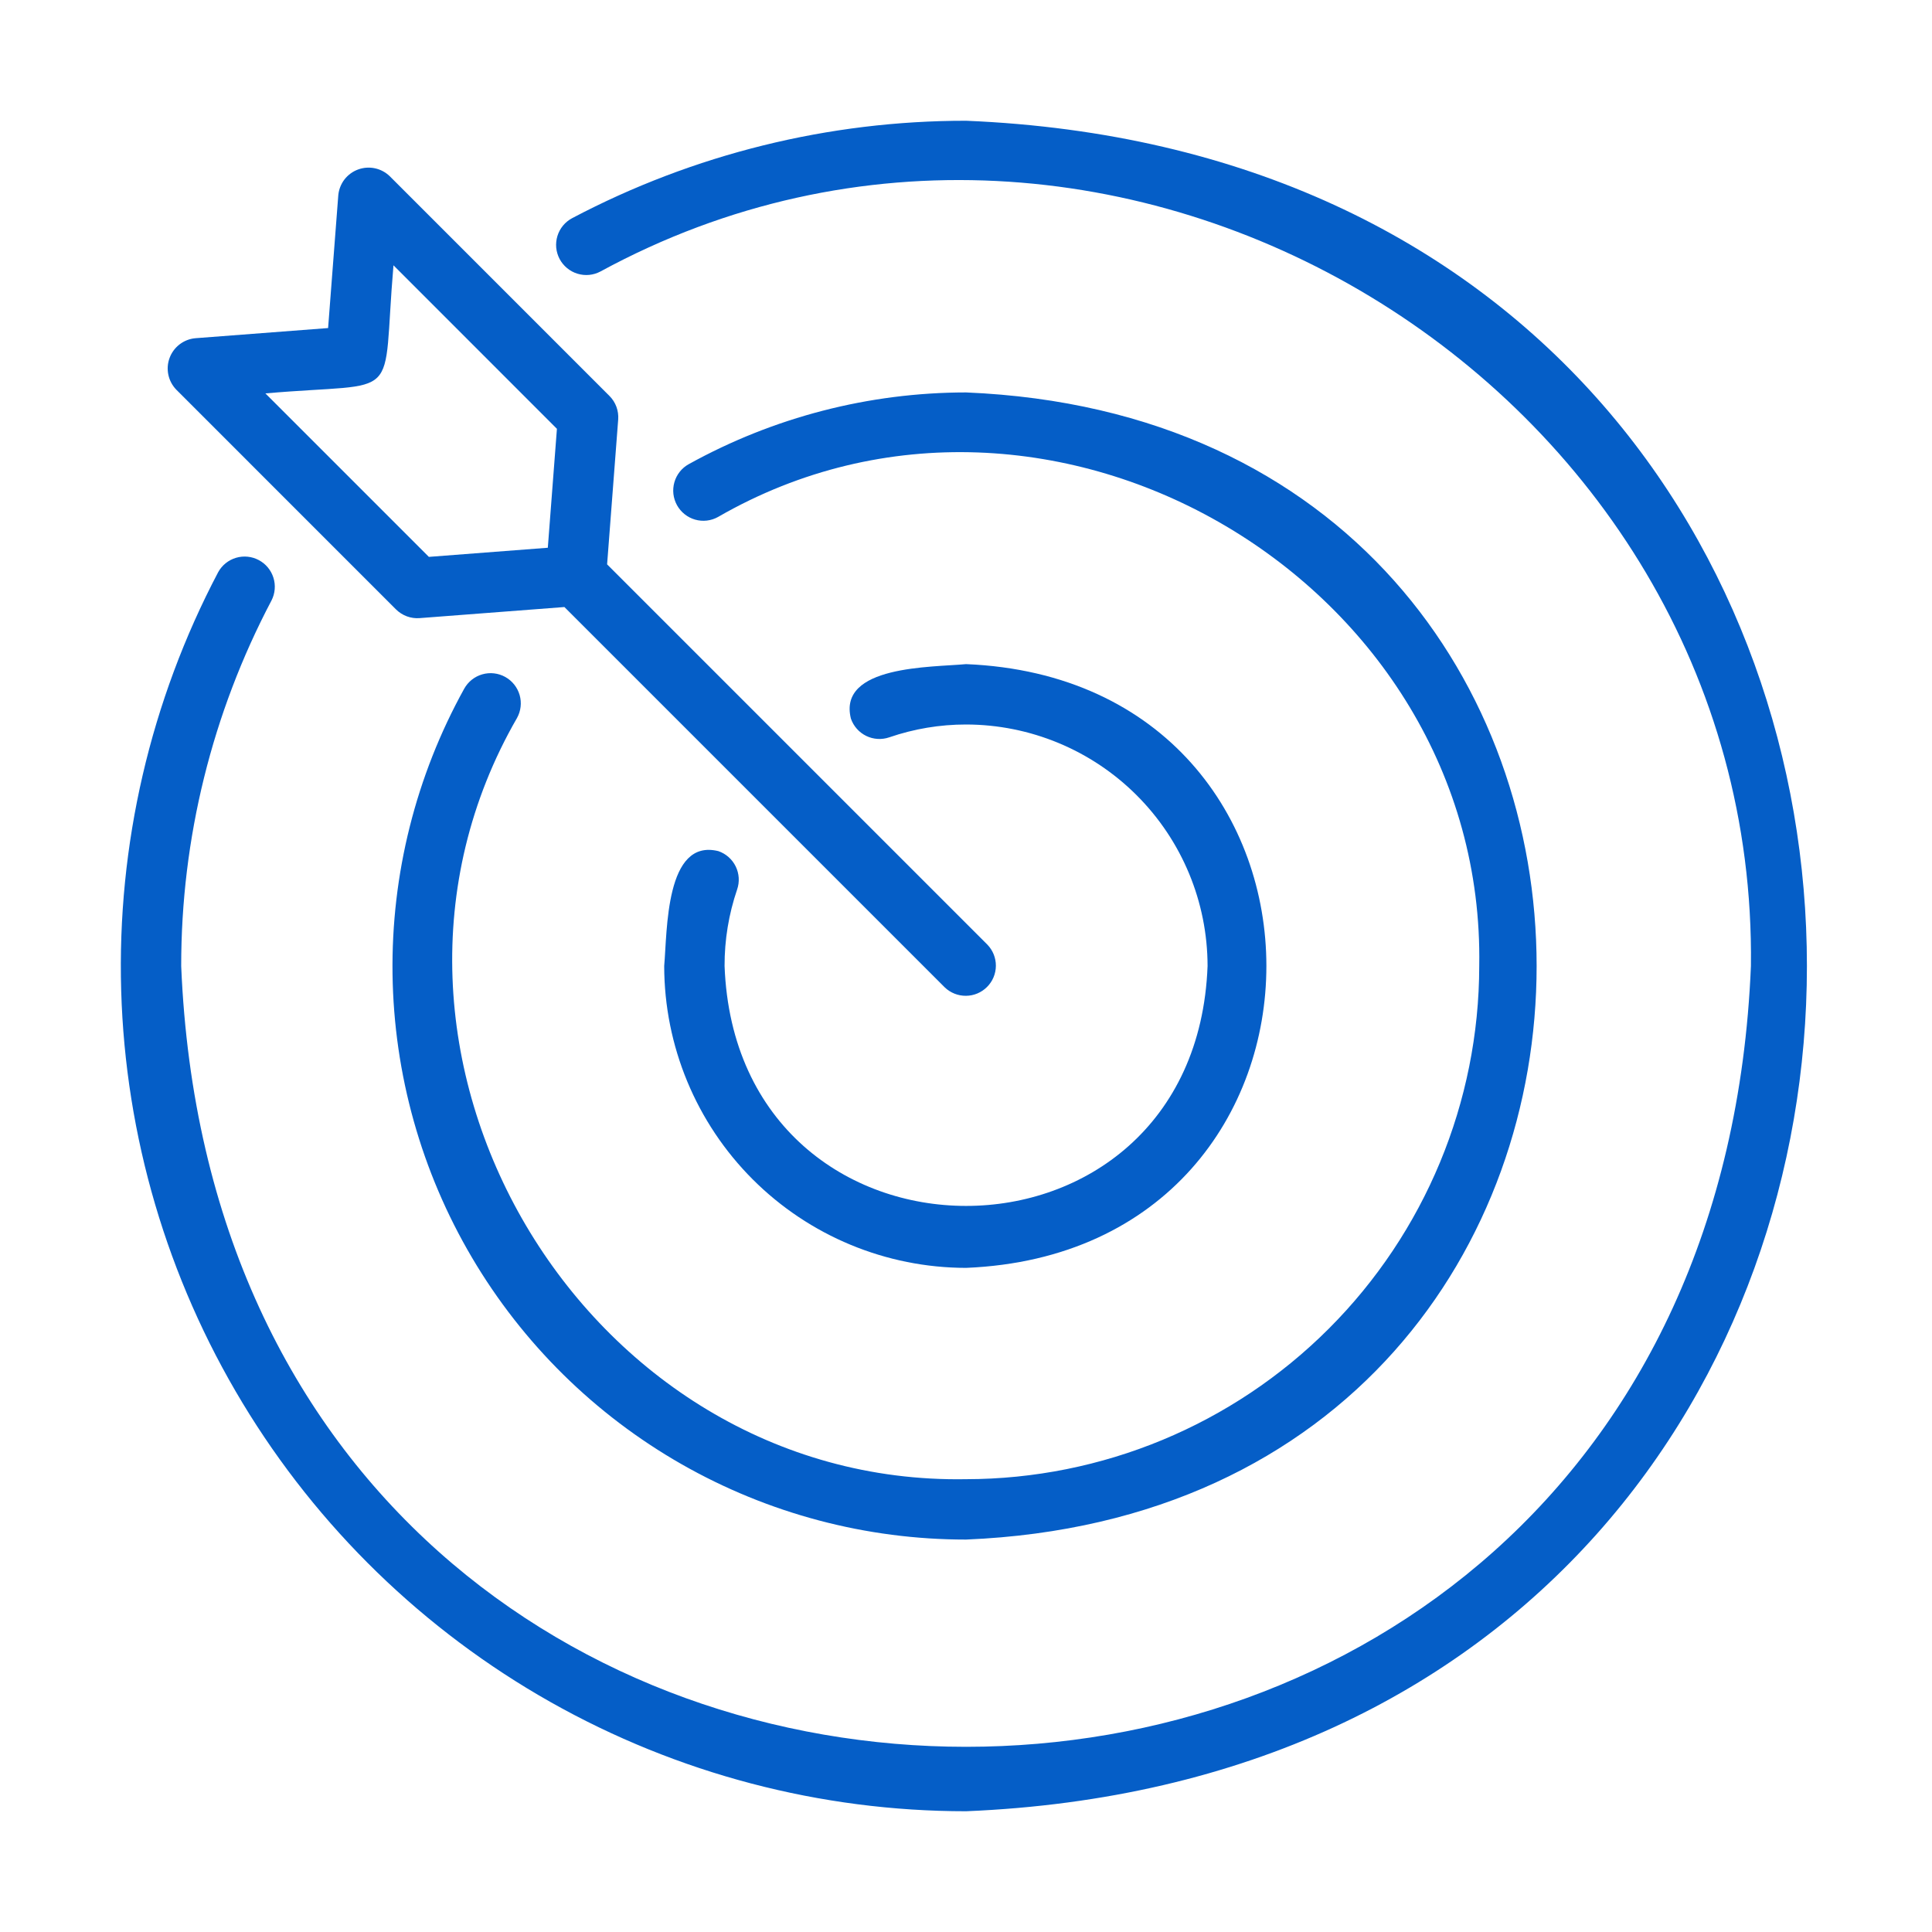 <svg width="80" height="80" viewBox="0 0 80 80" fill="none" xmlns="http://www.w3.org/2000/svg">
<path d="M40.002 75C33.974 75 28.047 73.443 22.797 70.479C17.548 67.515 13.152 63.246 10.037 58.084C6.922 52.923 5.193 47.044 5.018 41.018C4.843 34.992 6.227 29.023 9.036 23.689C9.195 23.402 9.46 23.19 9.774 23.097C10.088 23.004 10.426 23.038 10.715 23.192C11.005 23.345 11.222 23.606 11.321 23.919C11.42 24.231 11.392 24.569 11.244 24.861C8.783 29.528 7.499 34.724 7.503 40C9.284 83.109 70.721 83.109 72.502 40C72.802 15.898 46.002 -0.257 24.863 11.242C24.718 11.319 24.559 11.367 24.395 11.383C24.232 11.398 24.067 11.381 23.91 11.333C23.753 11.285 23.607 11.206 23.481 11.102C23.354 10.997 23.249 10.869 23.172 10.724C23.096 10.579 23.048 10.42 23.032 10.257C23.017 10.093 23.034 9.928 23.082 9.771C23.13 9.614 23.209 9.468 23.313 9.342C23.418 9.215 23.546 9.111 23.691 9.034C28.719 6.381 34.318 4.997 40.002 5C86.427 6.919 86.427 73.082 40.002 75Z" fill="#055EC7"/>
<path d="M40.003 30C38.921 29.999 37.846 30.179 36.823 30.531C36.51 30.639 36.166 30.618 35.868 30.473C35.57 30.327 35.342 30.07 35.234 29.756C34.684 27.547 38.578 27.635 40.003 27.5C56.584 28.185 56.583 51.815 40.003 52.5C36.689 52.496 33.512 51.178 31.168 48.835C28.825 46.491 27.507 43.314 27.503 40C27.631 38.55 27.547 34.696 29.748 35.244C30.061 35.352 30.319 35.58 30.464 35.877C30.609 36.175 30.631 36.518 30.523 36.831C30.175 37.851 29.999 38.922 30.003 40C30.504 53.246 49.503 53.246 50.003 40C50 37.349 48.945 34.807 47.07 32.933C45.196 31.058 42.654 30.003 40.003 30Z" fill="#055EC7"/>
<path d="M28.033 20.919C27.954 20.775 27.903 20.617 27.884 20.454C27.866 20.291 27.88 20.126 27.925 19.968C27.97 19.81 28.046 19.662 28.148 19.534C28.25 19.405 28.377 19.298 28.521 19.219C32.035 17.274 35.985 16.252 40.002 16.25C71.504 17.552 71.504 62.449 40.002 63.75C35.871 63.752 31.81 62.676 28.222 60.629C24.634 58.581 21.642 55.632 19.543 52.073C17.444 48.515 16.311 44.47 16.254 40.339C16.197 36.208 17.22 32.133 19.221 28.519C19.382 28.229 19.651 28.014 19.97 27.923C20.289 27.831 20.631 27.87 20.921 28.031C21.211 28.192 21.425 28.462 21.517 28.78C21.608 29.099 21.569 29.441 21.408 29.731C13.483 43.471 24.127 61.525 40.002 61.25C45.636 61.244 51.037 59.003 55.021 55.019C59.005 51.035 61.246 45.634 61.252 40C61.525 24.126 43.476 13.481 29.733 21.406C29.59 21.486 29.432 21.537 29.269 21.556C29.105 21.575 28.94 21.561 28.782 21.516C28.624 21.471 28.477 21.394 28.348 21.292C28.22 21.189 28.113 21.063 28.033 20.919Z" fill="#055EC7"/>
<path d="M25.598 17.372L25.139 23.369L40.886 39.116C41.114 39.352 41.24 39.668 41.237 39.995C41.234 40.323 41.103 40.637 40.871 40.868C40.639 41.1 40.326 41.232 39.998 41.234C39.67 41.237 39.355 41.111 39.119 40.884L23.371 25.136L17.375 25.595C17.195 25.609 17.015 25.583 16.846 25.521C16.677 25.458 16.524 25.36 16.396 25.233L7.299 16.135C7.134 15.964 7.02 15.751 6.971 15.518C6.922 15.286 6.939 15.045 7.022 14.822C7.104 14.599 7.248 14.404 7.436 14.26C7.624 14.115 7.85 14.027 8.086 14.005L13.586 13.584L14.008 8.084C14.03 7.847 14.118 7.622 14.262 7.433C14.407 7.245 14.602 7.101 14.825 7.019C15.047 6.937 15.289 6.919 15.521 6.968C15.754 7.017 15.967 7.131 16.138 7.296L25.235 16.394C25.363 16.521 25.461 16.674 25.524 16.843C25.586 17.012 25.611 17.193 25.598 17.372ZM16.293 10.986C15.793 16.807 16.778 15.782 10.989 16.29L17.758 23.059L22.684 22.681L23.061 17.756L16.293 10.986Z" fill="#055EC7"/>
</svg>
